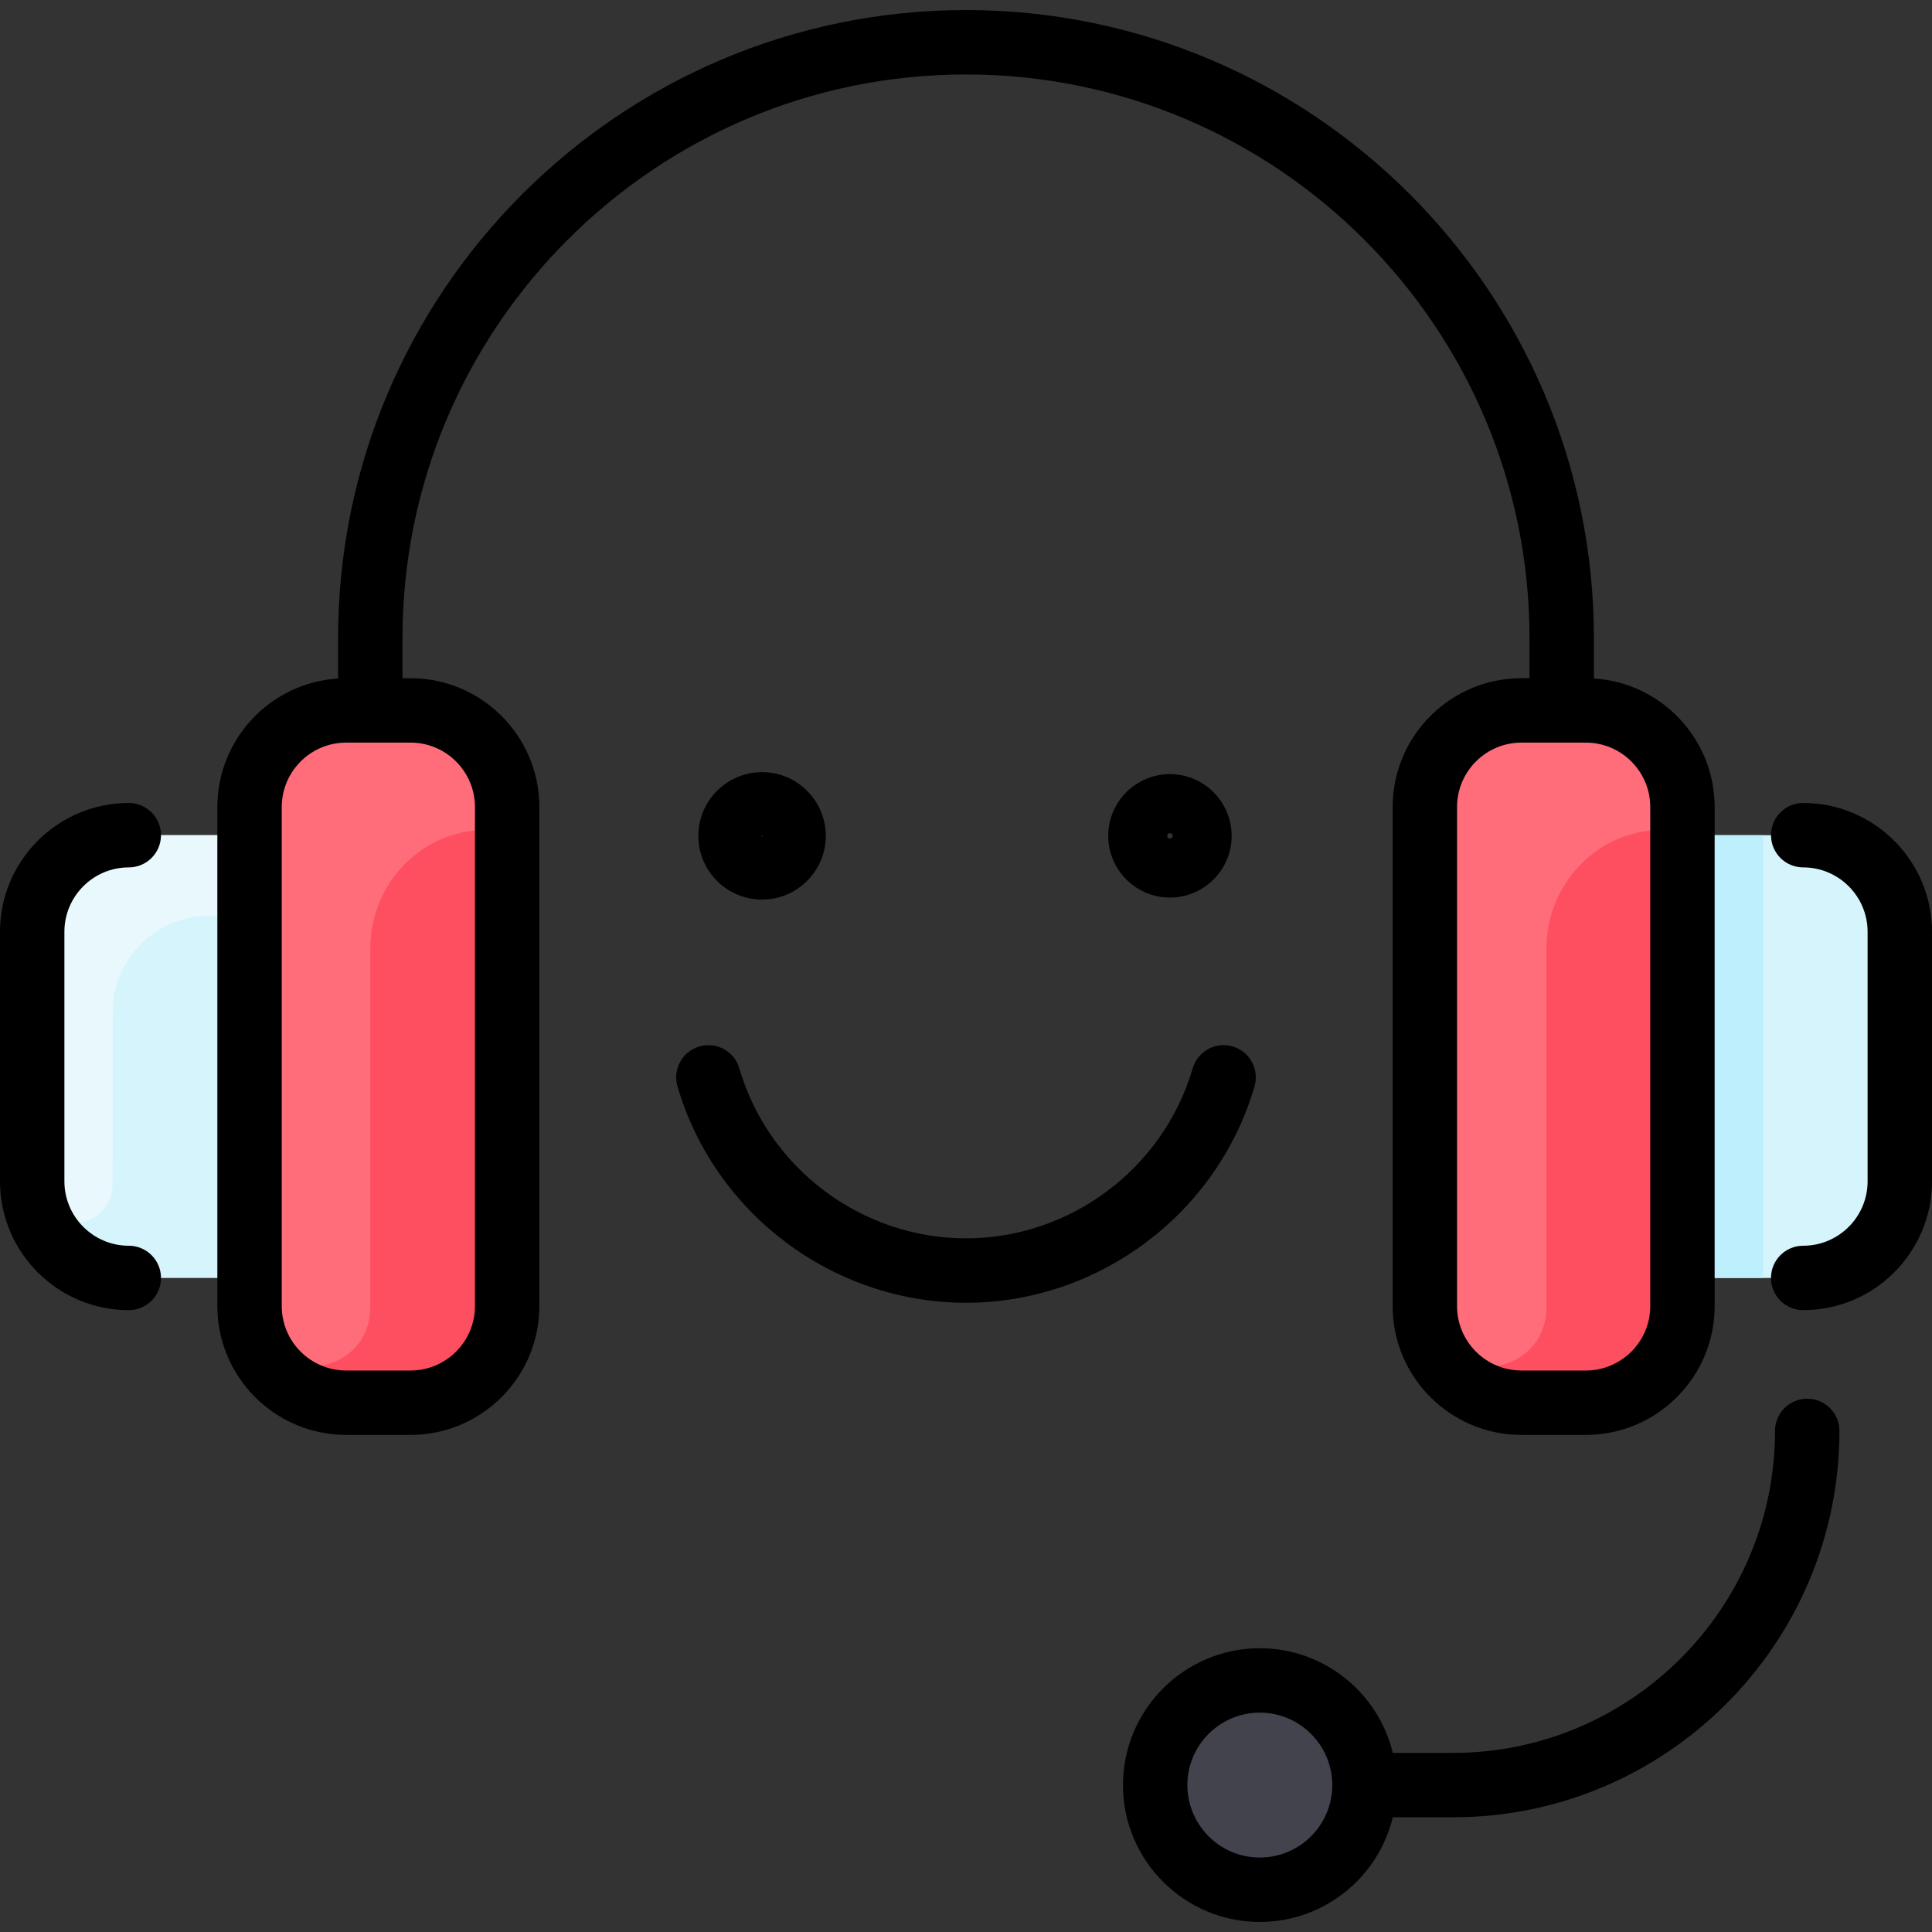 <svg id="Layer_1" enable-background="new 0 0 480 480" height="512" viewBox="0 0 480 480" width="512" xmlns="http://www.w3.org/2000/svg"><rect x="0" y="0" width="480" height="480" fill="#333333" stroke="none"/><path d="m354 200.5v124c0 13.25 10.75 24 24 24h16c13.25 0 24-10.75 24-24v-7h30c13.25 0 24-10.75 24-24v-62c0-13.25-10.75-24-24-24h-30v-7c0-13.25-10.75-24-24-24h-16c-13.25 0-24 10.75-24 24z" fill="#d6f4fc"/><circle cx="313" cy="443.5" fill="#42434d" r="26"/><path d="m418 324.5c0 13.25-10.75 24-24 24h-16c-13.25 0-24-10.75-24-24v-124c0-13.25 10.75-24 24-24h16c13.25 0 24 10.75 24 24z" fill="#fe4f60"/><path d="m126 200.5v124c0 13.25-10.75 24-24 24h-16c-13.25 0-24-10.75-24-24v-7h-30c-13.25 0-24-10.75-24-24v-62c0-13.25 10.75-24 24-24h30v-7c0-13.25 10.75-24 24-24h16c13.25 0 24 10.75 24 24z" fill="#d6f4fc"/><path d="m126 200.5v124c0 13.25-10.75 24-24 24h-16c-13.25 0-24-10.75-24-24 0-6.821 0-119.752 0-124 0-13.25 10.75-24 24-24h16c13.25 0 24 10.75 24 24z" fill="#fe4f60"/><path d="m125.263 194.576c1.433 5.643-2.447 11.141-8.043 11.848-14.516 1.832-25.22 14.515-25.22 29.147v89.028c0 19.502-30 20.604-30-.099v-124c0-13.255 10.745-24 24-24h16c11.21 0 20.626 7.686 23.263 18.076z" fill="#ff6d7a"/><path d="m417.482 194.576c1.433 5.643-2.447 11.141-8.043 11.848-14.517 1.832-25.221 14.516-25.221 29.148v89.028c0 19.502-30 20.604-30-.099v-124c0-13.255 10.745-24 24-24h16c11.211-.001 20.626 7.685 23.264 18.075z" fill="#ff6d7a"/><path d="m62 207.5v20h-10c-13.255 0-24 10.75-24 24.004 0 19.568-.01 33.094-.014 42.5-.006 12.806-19.282 13.561-19.952.773-.053-.997-.034-64.27-.034-63.277 0-13.255 10.745-24 24-24z" fill="#e8f8fc"/><path d="m418 207.5h20v110h-20z" fill="#bdeffc"/><path d="m16 231.5v62c0 8.822 7.178 16 16 16 4.418 0 8 3.582 8 8s-3.582 8-8 8c-17.645 0-32-14.355-32-32v-62c0-17.645 14.355-32 32-32 4.418 0 8 3.582 8 8s-3.582 8-8 8c-8.822 0-16 7.178-16 16zm432-32c-4.418 0-8 3.582-8 8s3.582 8 8 8c8.822 0 16 7.178 16 16v62c0 8.822-7.178 16-16 16-4.418 0-8 3.582-8 8s3.582 8 8 8c17.645 0 32-14.355 32-32v-62c0-17.645-14.355-32-32-32zm-348-41v10h2c17.645 0 32 14.355 32 32v124c0 17.645-14.355 32-32 32h-16c-17.645 0-32-14.355-32-32v-124c0-16.972 13.284-30.895 30-31.931v-10.069c0-86.019 69.981-156 156-156s156 69.981 156 156v10.069c16.716 1.037 30 14.959 30 31.931v124c0 17.645-14.355 32-32 32h-16c-17.645 0-32-14.355-32-32v-124c0-17.645 14.355-32 32-32h2v-10c0-77.196-62.804-140-140-140s-140 62.804-140 140zm294 26h-16c-8.822 0-16 7.178-16 16v124c0 8.822 7.178 16 16 16h16c8.822 0 16-7.178 16-16v-124c0-8.822-7.178-16-16-16zm-308 0c-8.822 0-16 7.178-16 16v124c0 8.822 7.178 16 16 16h16c8.822 0 16-7.178 16-16v-124c0-8.822-7.178-16-16-16zm371 171c0 52.935-43.065 96-96 96h-14.96c-3.608 14.899-17.049 26-33.04 26-18.748 0-34-15.252-34-34s15.252-34 34-34c15.992 0 29.432 11.101 33.04 26h14.96c44.112 0 80-35.888 80-80 0-4.418 3.582-8 8-8s8 3.582 8 8zm-126 88c0-9.925-8.075-18-18-18s-18 8.075-18 18 8.075 18 18 18 18-8.075 18-18zm-19.32-173.593c1.237-4.242-1.199-8.684-5.44-9.92-4.24-1.24-8.683 1.198-9.92 5.439-7.253 24.87-30.413 42.24-56.32 42.24s-49.066-17.37-56.32-42.24c-1.237-4.24-5.678-6.682-9.92-5.439-4.242 1.236-6.677 5.678-5.44 9.92 9.232 31.653 38.708 53.76 71.68 53.76s62.448-22.106 71.68-53.76zm-122.347-78.074c8.73 0 15.833 7.104 15.833 15.834s-7.103 15.833-15.833 15.833-15.833-7.103-15.833-15.833 7.103-15.834 15.833-15.834zm-.166 15.834c0 .185.333.184.333 0s-.333-.184-.333 0zm101.5-15.334c8.455 0 15.333 6.879 15.333 15.334s-6.878 15.333-15.333 15.333-15.333-6.878-15.333-15.333 6.878-15.334 15.333-15.334zm-.667 15.334c0 .88 1.333.88 1.333 0 0-.883-1.333-.883-1.333 0z"/></svg>